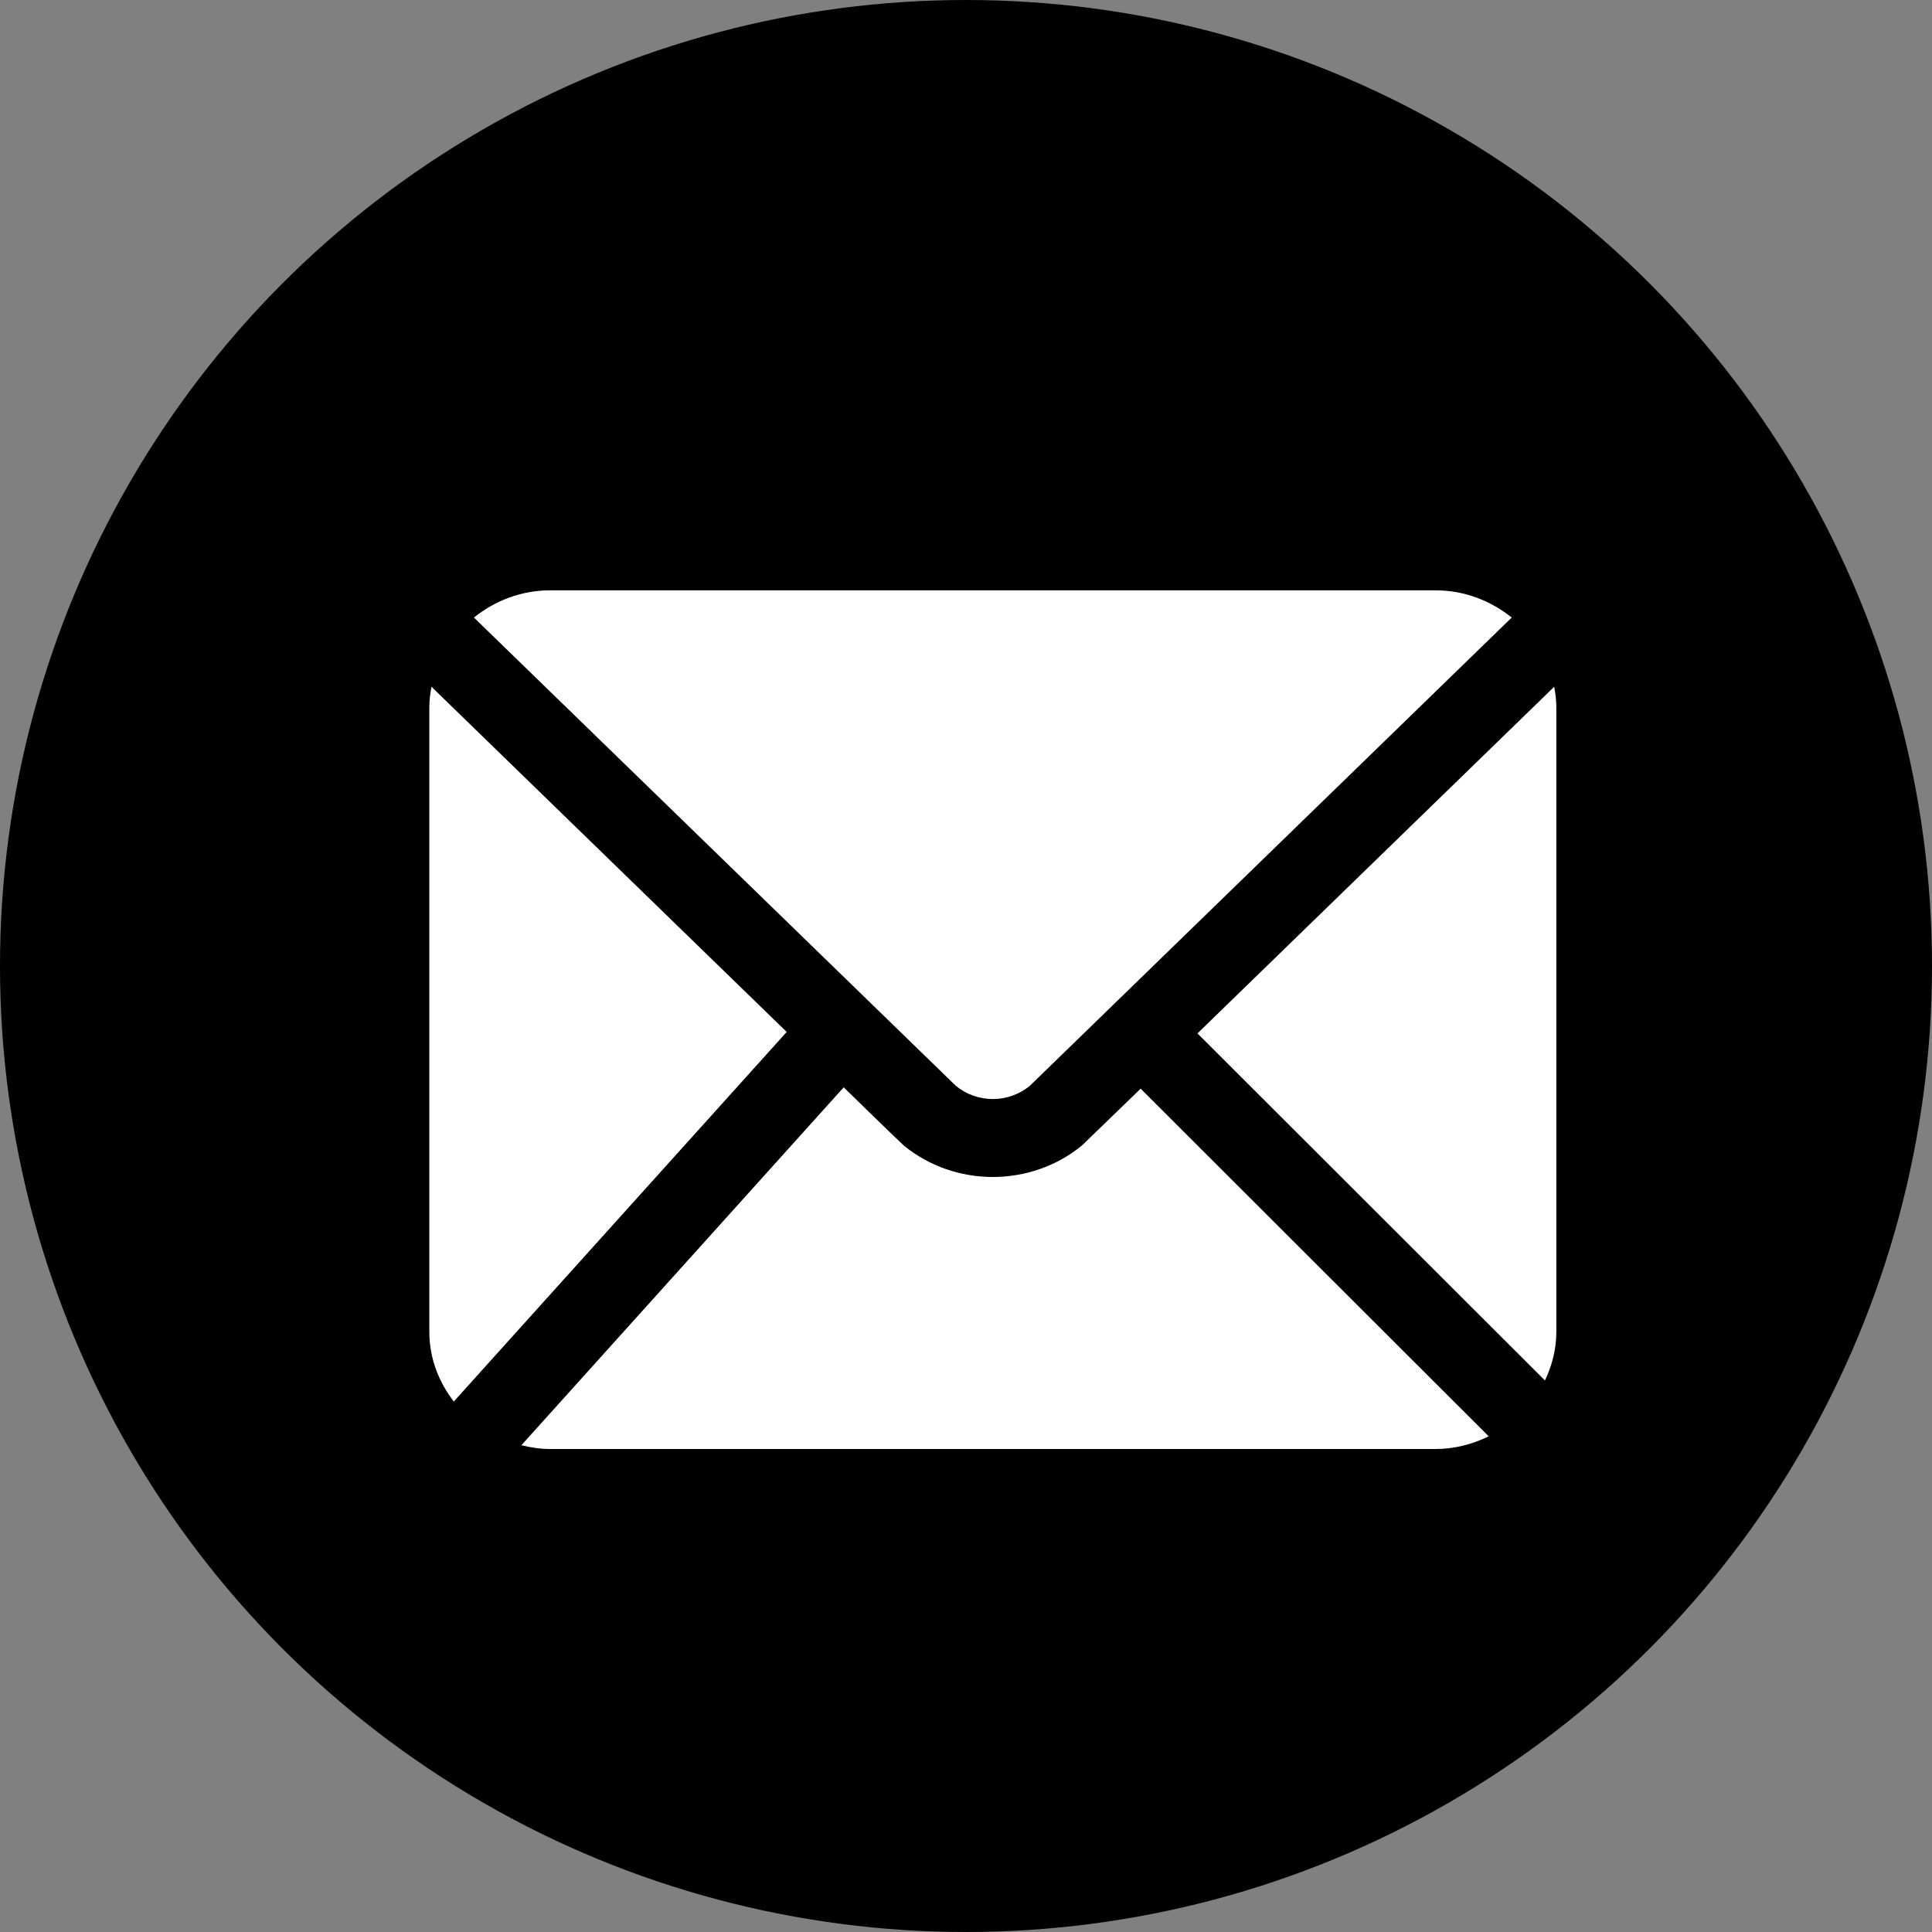 <?xml version="1.0" encoding="UTF-8"?>
<svg width="36px" height="36px" viewBox="0 0 36 36" version="1.1" xmlns="http://www.w3.org/2000/svg" xmlns:xlink="http://www.w3.org/1999/xlink">
    <rect x="0" y="0" width="36" height="36" fill="#808080" stroke="none"/>
    <title>Slice 1</title>
    <g id="Page-1" stroke="none" stroke-width="1" fill="none" fill-rule="evenodd">
        <circle id="Oval" fill="#000" cx="18" cy="18" r="18"></circle>
        <g id="Group" transform="translate(8, 11)" fill="#FFFFFF" fill-rule="nonzero">
            <path d="M2.25,0 C1.711,0 1.22,0.195 0.831,0.507 L9.814,9.236 C10.215,9.56 10.785,9.56 11.186,9.236 L20.169,0.507 C19.78,0.195 19.289,0 18.75,0 L2.25,0 Z M0.04,1.797 C0.016,1.922 0,2.05 0,2.182 L0,13.818 C0,14.304 0.174,14.751 0.456,15.115 L6.659,8.229 L0.04,1.797 Z M20.96,1.797 L14.313,8.256 L20.788,14.723 C20.92,14.446 21,14.141 21,13.818 L21,2.182 C21,2.05 20.984,1.922 20.96,1.797 L20.96,1.797 Z M7.721,9.261 L1.715,15.93 C1.888,15.972 2.065,16 2.25,16 L18.75,16 C19.106,16 19.439,15.91 19.74,15.764 L13.254,9.286 C12.893,9.637 12.52,9.998 12.161,10.344 C11.206,11.127 9.794,11.127 8.839,10.344 C8.467,9.99 8.092,9.622 7.721,9.261 Z" id="Shape"></path>
        </g>
    </g>
</svg>